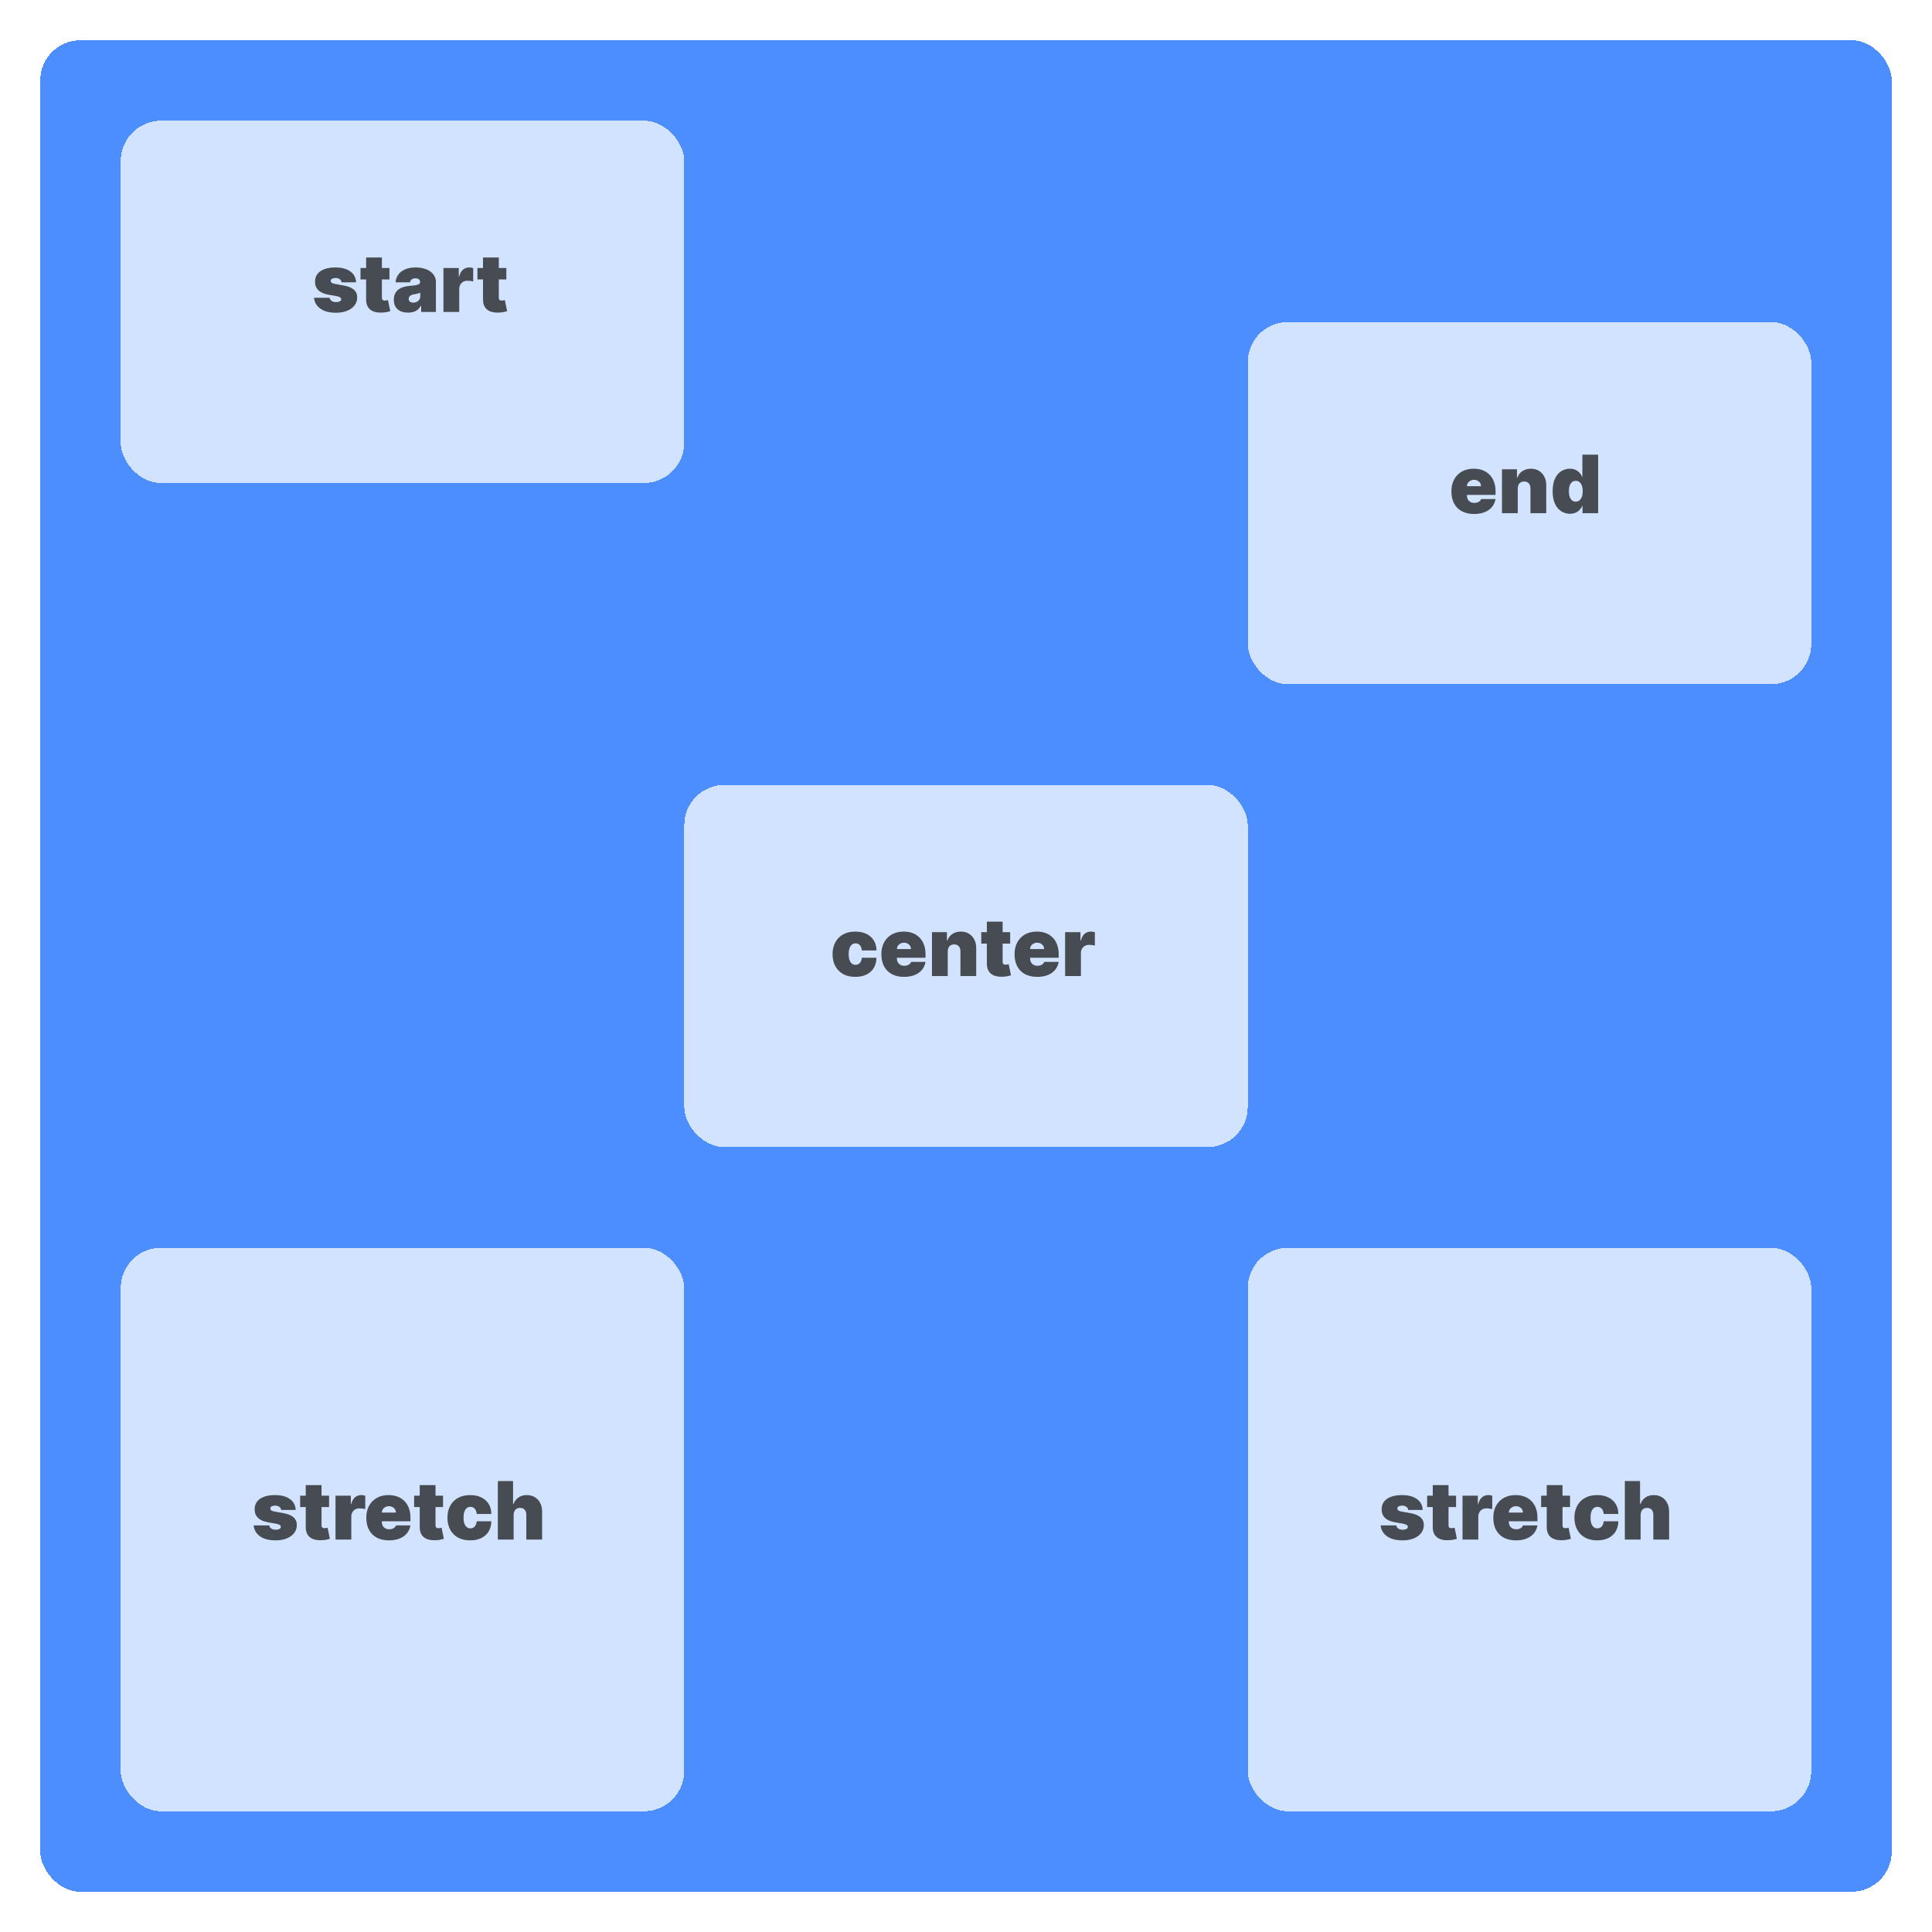 <svg width="384" height="384" viewBox="0 0 384 384" fill="none" xmlns="http://www.w3.org/2000/svg">
<g filter="url(#filter0_d_128_685)">
<rect x="8" y="4" width="368" height="368" rx="8" fill="#2172FF" fill-opacity="0.8" shape-rendering="crispEdges"/>
</g>
<g filter="url(#filter1_d_128_685)">
<rect x="24" y="244" width="112" height="112" rx="8" fill="white" fill-opacity="0.75" shape-rendering="crispEdges"/>
</g>
<path d="M58.773 300.114H55.886C55.871 299.936 55.809 299.782 55.699 299.653C55.589 299.525 55.447 299.426 55.273 299.358C55.102 299.286 54.913 299.25 54.705 299.25C54.436 299.25 54.205 299.299 54.011 299.398C53.818 299.496 53.724 299.636 53.727 299.818C53.724 299.947 53.778 300.066 53.892 300.176C54.01 300.286 54.235 300.371 54.568 300.432L56.341 300.75C57.235 300.913 57.9 301.187 58.335 301.574C58.775 301.956 58.996 302.47 59 303.114C58.996 303.735 58.811 304.275 58.443 304.733C58.08 305.187 57.581 305.54 56.949 305.79C56.32 306.036 55.602 306.159 54.795 306.159C53.462 306.159 52.419 305.886 51.665 305.341C50.915 304.795 50.496 304.076 50.409 303.182H53.523C53.564 303.458 53.701 303.672 53.932 303.824C54.167 303.972 54.462 304.045 54.818 304.045C55.106 304.045 55.343 303.996 55.528 303.898C55.718 303.799 55.814 303.659 55.818 303.477C55.814 303.311 55.731 303.178 55.568 303.08C55.409 302.981 55.159 302.902 54.818 302.841L53.273 302.568C52.383 302.413 51.716 302.117 51.273 301.682C50.83 301.246 50.61 300.686 50.614 300C50.61 299.394 50.769 298.881 51.091 298.46C51.417 298.036 51.881 297.714 52.483 297.494C53.089 297.271 53.807 297.159 54.636 297.159C55.898 297.159 56.892 297.42 57.619 297.943C58.35 298.466 58.735 299.189 58.773 300.114ZM65.406 297.273V299.545H59.656V297.273H65.406ZM60.77 295.182H63.906V303.193C63.906 303.314 63.927 303.417 63.969 303.5C64.01 303.58 64.075 303.64 64.162 303.682C64.249 303.72 64.361 303.739 64.497 303.739C64.592 303.739 64.702 303.727 64.827 303.705C64.956 303.682 65.05 303.663 65.111 303.648L65.565 305.852C65.425 305.894 65.224 305.945 64.963 306.006C64.706 306.066 64.399 306.106 64.043 306.125C63.323 306.163 62.719 306.089 62.23 305.903C61.742 305.714 61.374 305.417 61.128 305.011C60.882 304.606 60.762 304.098 60.77 303.489V295.182ZM66.686 306V297.273H69.731V298.932H69.822C69.981 298.318 70.233 297.869 70.578 297.585C70.927 297.301 71.334 297.159 71.8 297.159C71.936 297.159 72.07 297.17 72.203 297.193C72.34 297.212 72.47 297.241 72.595 297.278V299.955C72.44 299.902 72.249 299.862 72.021 299.835C71.794 299.809 71.599 299.795 71.436 299.795C71.129 299.795 70.853 299.866 70.606 300.006C70.364 300.142 70.173 300.335 70.033 300.585C69.892 300.831 69.822 301.121 69.822 301.455V306H66.686ZM77.305 306.159C76.374 306.159 75.57 305.981 74.896 305.625C74.226 305.265 73.709 304.75 73.345 304.08C72.985 303.405 72.805 302.598 72.805 301.659C72.805 300.758 72.987 299.97 73.351 299.295C73.715 298.621 74.228 298.097 74.891 297.722C75.553 297.347 76.336 297.159 77.237 297.159C77.896 297.159 78.493 297.261 79.027 297.466C79.561 297.67 80.017 297.968 80.396 298.358C80.775 298.744 81.067 299.214 81.271 299.767C81.476 300.32 81.578 300.943 81.578 301.636V302.364H73.783V300.636H78.692C78.688 300.386 78.624 300.167 78.499 299.977C78.377 299.784 78.213 299.634 78.004 299.528C77.8 299.419 77.567 299.364 77.305 299.364C77.052 299.364 76.819 299.419 76.606 299.528C76.394 299.634 76.224 299.782 76.095 299.972C75.97 300.161 75.904 300.383 75.896 300.636V302.5C75.896 302.78 75.955 303.03 76.072 303.25C76.19 303.47 76.358 303.642 76.578 303.767C76.798 303.892 77.063 303.955 77.374 303.955C77.59 303.955 77.787 303.924 77.965 303.864C78.146 303.803 78.302 303.716 78.43 303.602C78.559 303.485 78.654 303.345 78.715 303.182H81.578C81.48 303.788 81.247 304.314 80.879 304.761C80.512 305.205 80.025 305.549 79.419 305.795C78.817 306.038 78.112 306.159 77.305 306.159ZM88.062 297.273V299.545H82.312V297.273H88.062ZM83.426 295.182H86.562V303.193C86.562 303.314 86.583 303.417 86.625 303.5C86.667 303.58 86.731 303.64 86.818 303.682C86.905 303.72 87.017 303.739 87.153 303.739C87.248 303.739 87.358 303.727 87.483 303.705C87.612 303.682 87.706 303.663 87.767 303.648L88.222 305.852C88.081 305.894 87.881 305.945 87.619 306.006C87.362 306.066 87.055 306.106 86.699 306.125C85.979 306.163 85.375 306.089 84.886 305.903C84.398 305.714 84.03 305.417 83.784 305.011C83.538 304.606 83.419 304.098 83.426 303.489V295.182ZM93.453 306.159C92.506 306.159 91.695 305.972 91.021 305.597C90.347 305.218 89.83 304.691 89.47 304.017C89.11 303.339 88.93 302.553 88.93 301.659C88.93 300.765 89.11 299.981 89.47 299.307C89.83 298.629 90.347 298.102 91.021 297.727C91.695 297.348 92.506 297.159 93.453 297.159C94.309 297.159 95.05 297.314 95.675 297.625C96.303 297.932 96.79 298.367 97.135 298.932C97.48 299.492 97.654 300.152 97.658 300.909H94.749C94.707 300.451 94.574 300.102 94.351 299.864C94.131 299.621 93.847 299.5 93.499 299.5C93.226 299.5 92.987 299.58 92.783 299.739C92.578 299.894 92.419 300.131 92.305 300.449C92.192 300.763 92.135 301.159 92.135 301.636C92.135 302.114 92.192 302.511 92.305 302.83C92.419 303.144 92.578 303.381 92.783 303.54C92.987 303.695 93.226 303.773 93.499 303.773C93.73 303.773 93.934 303.72 94.112 303.614C94.29 303.504 94.434 303.345 94.544 303.136C94.658 302.924 94.726 302.667 94.749 302.364H97.658C97.646 303.133 97.47 303.803 97.129 304.375C96.788 304.943 96.305 305.383 95.68 305.693C95.059 306.004 94.317 306.159 93.453 306.159ZM102.088 301.091V306H98.952V294.364H101.974V298.932H102.065C102.262 298.375 102.59 297.941 103.048 297.631C103.507 297.316 104.058 297.159 104.702 297.159C105.319 297.159 105.855 297.299 106.31 297.58C106.768 297.86 107.122 298.246 107.372 298.739C107.626 299.231 107.751 299.795 107.747 300.432V306H104.611V301.091C104.615 300.659 104.507 300.32 104.287 300.074C104.071 299.828 103.762 299.705 103.361 299.705C103.107 299.705 102.884 299.761 102.69 299.875C102.501 299.985 102.353 300.144 102.247 300.352C102.145 300.557 102.092 300.803 102.088 301.091Z" fill="#181818" fill-opacity="0.75"/>
<g filter="url(#filter2_d_128_685)">
<rect x="24" y="20" width="112" height="72" rx="8" fill="white" fill-opacity="0.75" shape-rendering="crispEdges"/>
</g>
<path d="M70.773 56.114H67.886C67.871 55.936 67.809 55.782 67.699 55.653C67.589 55.525 67.447 55.426 67.273 55.358C67.102 55.286 66.913 55.25 66.704 55.25C66.436 55.25 66.204 55.299 66.011 55.398C65.818 55.496 65.724 55.636 65.727 55.818C65.724 55.947 65.778 56.066 65.892 56.176C66.01 56.286 66.235 56.371 66.568 56.432L68.341 56.75C69.235 56.913 69.9 57.188 70.335 57.574C70.775 57.956 70.996 58.47 71 59.114C70.996 59.735 70.811 60.275 70.443 60.733C70.079 61.188 69.581 61.54 68.949 61.79C68.32 62.036 67.602 62.159 66.796 62.159C65.462 62.159 64.419 61.886 63.665 61.341C62.915 60.795 62.496 60.076 62.409 59.182H65.523C65.564 59.458 65.701 59.672 65.932 59.824C66.167 59.972 66.462 60.045 66.818 60.045C67.106 60.045 67.343 59.996 67.528 59.898C67.718 59.799 67.814 59.659 67.818 59.477C67.814 59.311 67.731 59.178 67.568 59.08C67.409 58.981 67.159 58.901 66.818 58.841L65.273 58.568C64.383 58.413 63.716 58.117 63.273 57.682C62.83 57.246 62.61 56.686 62.614 56C62.61 55.394 62.769 54.881 63.091 54.46C63.417 54.036 63.881 53.714 64.483 53.494C65.089 53.271 65.807 53.159 66.636 53.159C67.898 53.159 68.892 53.42 69.619 53.943C70.35 54.466 70.735 55.189 70.773 56.114ZM77.406 53.273V55.545H71.656V53.273H77.406ZM72.77 51.182H75.906V59.193C75.906 59.314 75.927 59.417 75.969 59.5C76.01 59.58 76.075 59.64 76.162 59.682C76.249 59.72 76.361 59.739 76.497 59.739C76.592 59.739 76.702 59.727 76.827 59.705C76.956 59.682 77.05 59.663 77.111 59.648L77.565 61.852C77.425 61.894 77.224 61.945 76.963 62.006C76.706 62.066 76.399 62.106 76.043 62.125C75.323 62.163 74.719 62.089 74.23 61.903C73.742 61.714 73.374 61.417 73.128 61.011C72.882 60.606 72.762 60.099 72.77 59.489V51.182ZM81.118 62.136C80.561 62.136 80.069 62.045 79.641 61.864C79.216 61.678 78.883 61.398 78.641 61.023C78.398 60.648 78.277 60.17 78.277 59.591C78.277 59.114 78.358 58.706 78.521 58.369C78.684 58.028 78.912 57.75 79.203 57.534C79.495 57.318 79.834 57.153 80.22 57.04C80.61 56.926 81.031 56.852 81.481 56.818C81.97 56.78 82.362 56.735 82.658 56.682C82.957 56.625 83.173 56.547 83.305 56.449C83.438 56.347 83.504 56.212 83.504 56.045V56.023C83.504 55.795 83.417 55.621 83.243 55.5C83.069 55.379 82.845 55.318 82.572 55.318C82.273 55.318 82.029 55.385 81.84 55.517C81.654 55.646 81.542 55.845 81.504 56.114H78.618C78.656 55.583 78.824 55.095 79.124 54.648C79.427 54.197 79.868 53.837 80.447 53.568C81.027 53.295 81.751 53.159 82.618 53.159C83.243 53.159 83.803 53.233 84.3 53.381C84.796 53.525 85.218 53.727 85.567 53.989C85.915 54.246 86.18 54.549 86.362 54.898C86.548 55.242 86.641 55.617 86.641 56.023V62H83.709V60.773H83.641C83.466 61.099 83.254 61.362 83.004 61.562C82.758 61.763 82.476 61.909 82.158 62C81.843 62.091 81.497 62.136 81.118 62.136ZM82.141 60.159C82.379 60.159 82.603 60.11 82.811 60.011C83.023 59.913 83.195 59.771 83.328 59.585C83.461 59.4 83.527 59.174 83.527 58.909V58.182C83.444 58.216 83.355 58.248 83.26 58.278C83.169 58.309 83.07 58.337 82.965 58.364C82.862 58.39 82.752 58.415 82.635 58.438C82.521 58.46 82.402 58.481 82.277 58.5C82.035 58.538 81.836 58.6 81.68 58.688C81.529 58.771 81.415 58.875 81.34 59C81.267 59.121 81.231 59.258 81.231 59.409C81.231 59.651 81.317 59.837 81.487 59.966C81.658 60.095 81.876 60.159 82.141 60.159ZM88.139 62V53.273H91.185V54.932H91.276C91.435 54.318 91.687 53.869 92.031 53.585C92.38 53.301 92.787 53.159 93.253 53.159C93.389 53.159 93.524 53.17 93.656 53.193C93.793 53.212 93.923 53.24 94.048 53.278V55.955C93.893 55.901 93.702 55.862 93.474 55.835C93.247 55.809 93.052 55.795 92.889 55.795C92.582 55.795 92.306 55.865 92.06 56.006C91.817 56.142 91.626 56.335 91.486 56.585C91.346 56.831 91.276 57.121 91.276 57.455V62H88.139ZM100.641 53.273V55.545H94.891V53.273H100.641ZM96.004 51.182H99.141V59.193C99.141 59.314 99.162 59.417 99.203 59.5C99.245 59.58 99.309 59.64 99.396 59.682C99.483 59.72 99.595 59.739 99.731 59.739C99.826 59.739 99.936 59.727 100.061 59.705C100.19 59.682 100.285 59.663 100.345 59.648L100.8 61.852C100.66 61.894 100.459 61.945 100.197 62.006C99.94 62.066 99.633 62.106 99.277 62.125C98.557 62.163 97.953 62.089 97.465 61.903C96.976 61.714 96.608 61.417 96.362 61.011C96.116 60.606 95.997 60.099 96.004 59.489V51.182Z" fill="#181818" fill-opacity="0.75"/>
<g filter="url(#filter3_d_128_685)">
<rect x="248" y="60" width="112" height="72" rx="8" fill="white" fill-opacity="0.75" shape-rendering="crispEdges"/>
</g>
<path d="M292.977 102.159C292.045 102.159 291.242 101.981 290.568 101.625C289.898 101.265 289.381 100.75 289.017 100.08C288.657 99.405 288.477 98.599 288.477 97.659C288.477 96.758 288.659 95.97 289.023 95.296C289.386 94.621 289.9 94.097 290.562 93.722C291.225 93.347 292.008 93.159 292.909 93.159C293.568 93.159 294.165 93.261 294.699 93.466C295.233 93.671 295.689 93.968 296.068 94.358C296.447 94.744 296.739 95.214 296.943 95.767C297.148 96.32 297.25 96.943 297.25 97.636V98.364H289.455V96.636H294.364C294.36 96.386 294.295 96.167 294.17 95.977C294.049 95.784 293.884 95.635 293.676 95.528C293.472 95.419 293.239 95.364 292.977 95.364C292.723 95.364 292.491 95.419 292.278 95.528C292.066 95.635 291.896 95.782 291.767 95.972C291.642 96.161 291.576 96.383 291.568 96.636V98.5C291.568 98.78 291.627 99.03 291.744 99.25C291.862 99.47 292.03 99.642 292.25 99.767C292.47 99.892 292.735 99.954 293.045 99.954C293.261 99.954 293.458 99.924 293.636 99.864C293.818 99.803 293.973 99.716 294.102 99.602C294.231 99.485 294.326 99.345 294.386 99.182H297.25C297.152 99.788 296.919 100.314 296.551 100.761C296.184 101.205 295.697 101.549 295.091 101.795C294.489 102.038 293.784 102.159 292.977 102.159ZM301.666 97.091V102H298.53V93.273H301.507V94.932H301.598C301.787 94.379 302.121 93.945 302.598 93.631C303.079 93.316 303.64 93.159 304.28 93.159C304.897 93.159 305.433 93.301 305.888 93.585C306.346 93.865 306.7 94.252 306.95 94.744C307.204 95.237 307.329 95.799 307.325 96.432V102H304.189V97.091C304.193 96.659 304.083 96.32 303.859 96.074C303.64 95.828 303.333 95.704 302.939 95.704C302.681 95.704 302.456 95.761 302.263 95.875C302.073 95.985 301.928 96.144 301.825 96.352C301.723 96.557 301.67 96.803 301.666 97.091ZM312.033 102.114C311.411 102.114 310.839 101.951 310.317 101.625C309.798 101.299 309.381 100.805 309.067 100.142C308.756 99.479 308.601 98.644 308.601 97.636C308.601 96.583 308.764 95.727 309.089 95.068C309.419 94.409 309.843 93.926 310.362 93.619C310.885 93.312 311.434 93.159 312.01 93.159C312.442 93.159 312.821 93.235 313.146 93.386C313.472 93.534 313.745 93.733 313.964 93.983C314.184 94.229 314.351 94.5 314.464 94.796H314.51V90.364H317.646V102H314.533V100.568H314.464C314.343 100.864 314.169 101.129 313.942 101.364C313.718 101.595 313.446 101.778 313.124 101.915C312.805 102.047 312.442 102.114 312.033 102.114ZM313.192 99.704C313.48 99.704 313.726 99.621 313.93 99.454C314.139 99.284 314.298 99.046 314.408 98.739C314.521 98.428 314.578 98.061 314.578 97.636C314.578 97.204 314.521 96.835 314.408 96.528C314.298 96.218 314.139 95.981 313.93 95.818C313.726 95.651 313.48 95.568 313.192 95.568C312.904 95.568 312.658 95.651 312.453 95.818C312.252 95.981 312.097 96.218 311.987 96.528C311.881 96.835 311.828 97.204 311.828 97.636C311.828 98.068 311.881 98.439 311.987 98.75C312.097 99.057 312.252 99.294 312.453 99.46C312.658 99.623 312.904 99.704 313.192 99.704Z" fill="#181818" fill-opacity="0.75"/>
<g filter="url(#filter4_d_128_685)">
<rect x="136" y="152" width="112" height="72" rx="8" fill="white" fill-opacity="0.75" shape-rendering="crispEdges"/>
</g>
<path d="M170 194.159C169.053 194.159 168.242 193.972 167.568 193.597C166.894 193.218 166.377 192.691 166.017 192.017C165.657 191.339 165.477 190.553 165.477 189.659C165.477 188.765 165.657 187.981 166.017 187.307C166.377 186.629 166.894 186.102 167.568 185.727C168.242 185.348 169.053 185.159 170 185.159C170.856 185.159 171.597 185.314 172.222 185.625C172.85 185.932 173.337 186.367 173.682 186.932C174.027 187.492 174.201 188.152 174.205 188.909H171.295C171.254 188.451 171.121 188.102 170.898 187.864C170.678 187.621 170.394 187.5 170.045 187.5C169.773 187.5 169.534 187.58 169.33 187.739C169.125 187.894 168.966 188.131 168.852 188.449C168.739 188.763 168.682 189.159 168.682 189.636C168.682 190.114 168.739 190.511 168.852 190.83C168.966 191.144 169.125 191.381 169.33 191.54C169.534 191.695 169.773 191.773 170.045 191.773C170.277 191.773 170.481 191.72 170.659 191.614C170.837 191.504 170.981 191.345 171.091 191.136C171.205 190.924 171.273 190.667 171.295 190.364H174.205C174.193 191.133 174.017 191.803 173.676 192.375C173.335 192.943 172.852 193.383 172.227 193.693C171.606 194.004 170.864 194.159 170 194.159ZM179.68 194.159C178.749 194.159 177.946 193.981 177.271 193.625C176.601 193.265 176.084 192.75 175.72 192.08C175.36 191.405 175.18 190.598 175.18 189.659C175.18 188.758 175.362 187.97 175.726 187.295C176.089 186.621 176.603 186.097 177.266 185.722C177.929 185.347 178.711 185.159 179.612 185.159C180.271 185.159 180.868 185.261 181.402 185.466C181.936 185.67 182.393 185.968 182.771 186.358C183.15 186.744 183.442 187.214 183.646 187.767C183.851 188.32 183.953 188.943 183.953 189.636V190.364H176.158V188.636H181.067C181.063 188.386 180.999 188.167 180.874 187.977C180.752 187.784 180.588 187.634 180.379 187.528C180.175 187.419 179.942 187.364 179.68 187.364C179.427 187.364 179.194 187.419 178.982 187.528C178.769 187.634 178.599 187.782 178.47 187.972C178.345 188.161 178.279 188.383 178.271 188.636V190.5C178.271 190.78 178.33 191.03 178.447 191.25C178.565 191.47 178.733 191.642 178.953 191.767C179.173 191.892 179.438 191.955 179.749 191.955C179.964 191.955 180.161 191.924 180.339 191.864C180.521 191.803 180.677 191.716 180.805 191.602C180.934 191.485 181.029 191.345 181.089 191.182H183.953C183.855 191.788 183.622 192.314 183.254 192.761C182.887 193.205 182.4 193.549 181.794 193.795C181.192 194.038 180.487 194.159 179.68 194.159ZM188.369 189.091V194H185.233V185.273H188.21V186.932H188.301C188.491 186.379 188.824 185.945 189.301 185.631C189.782 185.316 190.343 185.159 190.983 185.159C191.6 185.159 192.136 185.301 192.591 185.585C193.049 185.866 193.403 186.252 193.653 186.744C193.907 187.237 194.032 187.799 194.028 188.432V194H190.892V189.091C190.896 188.659 190.786 188.32 190.562 188.074C190.343 187.828 190.036 187.705 189.642 187.705C189.384 187.705 189.159 187.761 188.966 187.875C188.777 187.985 188.631 188.144 188.528 188.352C188.426 188.557 188.373 188.803 188.369 189.091ZM200.781 185.273V187.545H195.031V185.273H200.781ZM196.145 183.182H199.281V191.193C199.281 191.314 199.302 191.417 199.344 191.5C199.385 191.58 199.45 191.64 199.537 191.682C199.624 191.72 199.736 191.739 199.872 191.739C199.967 191.739 200.077 191.727 200.202 191.705C200.33 191.682 200.425 191.663 200.486 191.648L200.94 193.852C200.8 193.894 200.599 193.945 200.338 194.006C200.08 194.066 199.774 194.106 199.418 194.125C198.698 194.163 198.094 194.089 197.605 193.903C197.116 193.714 196.749 193.417 196.503 193.011C196.257 192.606 196.137 192.098 196.145 191.489V183.182ZM206.149 194.159C205.217 194.159 204.414 193.981 203.74 193.625C203.07 193.265 202.553 192.75 202.189 192.08C201.829 191.405 201.649 190.598 201.649 189.659C201.649 188.758 201.831 187.97 202.195 187.295C202.558 186.621 203.071 186.097 203.734 185.722C204.397 185.347 205.179 185.159 206.081 185.159C206.74 185.159 207.337 185.261 207.871 185.466C208.405 185.67 208.861 185.968 209.24 186.358C209.619 186.744 209.911 187.214 210.115 187.767C210.32 188.32 210.422 188.943 210.422 189.636V190.364H202.626V188.636H207.536C207.532 188.386 207.467 188.167 207.342 187.977C207.221 187.784 207.056 187.634 206.848 187.528C206.643 187.419 206.411 187.364 206.149 187.364C205.895 187.364 205.662 187.419 205.45 187.528C205.238 187.634 205.068 187.782 204.939 187.972C204.814 188.161 204.748 188.383 204.74 188.636V190.5C204.74 190.78 204.799 191.03 204.916 191.25C205.034 191.47 205.202 191.642 205.422 191.767C205.642 191.892 205.907 191.955 206.217 191.955C206.433 191.955 206.63 191.924 206.808 191.864C206.99 191.803 207.145 191.716 207.274 191.602C207.403 191.485 207.498 191.345 207.558 191.182H210.422C210.323 191.788 210.09 192.314 209.723 192.761C209.356 193.205 208.869 193.549 208.263 193.795C207.661 194.038 206.956 194.159 206.149 194.159ZM211.702 194V185.273H214.747V186.932H214.838C214.997 186.318 215.249 185.869 215.594 185.585C215.942 185.301 216.349 185.159 216.815 185.159C216.952 185.159 217.086 185.17 217.219 185.193C217.355 185.212 217.486 185.241 217.611 185.278V187.955C217.455 187.902 217.264 187.862 217.037 187.835C216.81 187.809 216.615 187.795 216.452 187.795C216.145 187.795 215.868 187.866 215.622 188.006C215.38 188.142 215.188 188.335 215.048 188.585C214.908 188.831 214.838 189.121 214.838 189.455V194H211.702Z" fill="#181818" fill-opacity="0.75"/>
<g filter="url(#filter5_d_128_685)">
<rect x="248" y="244" width="112" height="112" rx="8" fill="white" fill-opacity="0.75" shape-rendering="crispEdges"/>
</g>
<path d="M282.773 300.114H279.886C279.871 299.936 279.809 299.782 279.699 299.653C279.589 299.525 279.447 299.426 279.273 299.358C279.102 299.286 278.913 299.25 278.705 299.25C278.436 299.25 278.205 299.299 278.011 299.398C277.818 299.496 277.723 299.636 277.727 299.818C277.723 299.947 277.778 300.066 277.892 300.176C278.009 300.286 278.235 300.371 278.568 300.432L280.341 300.75C281.235 300.913 281.9 301.187 282.335 301.574C282.775 301.956 282.996 302.47 283 303.114C282.996 303.735 282.811 304.275 282.443 304.733C282.08 305.187 281.581 305.54 280.949 305.79C280.32 306.036 279.602 306.159 278.795 306.159C277.462 306.159 276.419 305.886 275.665 305.341C274.915 304.795 274.496 304.076 274.409 303.182H277.523C277.564 303.458 277.701 303.672 277.932 303.824C278.167 303.972 278.462 304.045 278.818 304.045C279.106 304.045 279.343 303.996 279.528 303.898C279.718 303.799 279.814 303.659 279.818 303.477C279.814 303.311 279.731 303.178 279.568 303.08C279.409 302.981 279.159 302.902 278.818 302.841L277.273 302.568C276.383 302.413 275.716 302.117 275.273 301.682C274.83 301.246 274.61 300.686 274.614 300C274.61 299.394 274.769 298.881 275.091 298.46C275.417 298.036 275.881 297.714 276.483 297.494C277.089 297.271 277.807 297.159 278.636 297.159C279.898 297.159 280.892 297.42 281.619 297.943C282.35 298.466 282.735 299.189 282.773 300.114ZM289.406 297.273V299.545H283.656V297.273H289.406ZM284.77 295.182H287.906V303.193C287.906 303.314 287.927 303.417 287.969 303.5C288.01 303.58 288.075 303.64 288.162 303.682C288.249 303.72 288.361 303.739 288.497 303.739C288.592 303.739 288.702 303.727 288.827 303.705C288.955 303.682 289.05 303.663 289.111 303.648L289.565 305.852C289.425 305.894 289.224 305.945 288.963 306.006C288.705 306.066 288.399 306.106 288.043 306.125C287.323 306.163 286.719 306.089 286.23 305.903C285.741 305.714 285.374 305.417 285.128 305.011C284.882 304.606 284.762 304.098 284.77 303.489V295.182ZM290.686 306V297.273H293.732V298.932H293.822C293.982 298.318 294.233 297.869 294.578 297.585C294.927 297.301 295.334 297.159 295.8 297.159C295.936 297.159 296.071 297.17 296.203 297.193C296.339 297.212 296.47 297.241 296.595 297.278V299.955C296.44 299.902 296.249 299.862 296.021 299.835C295.794 299.809 295.599 299.795 295.436 299.795C295.129 299.795 294.853 299.866 294.607 300.006C294.364 300.142 294.173 300.335 294.033 300.585C293.893 300.831 293.822 301.121 293.822 301.455V306H290.686ZM301.305 306.159C300.374 306.159 299.571 305.981 298.896 305.625C298.226 305.265 297.709 304.75 297.345 304.08C296.985 303.405 296.805 302.598 296.805 301.659C296.805 300.758 296.987 299.97 297.351 299.295C297.714 298.621 298.228 298.097 298.891 297.722C299.554 297.347 300.336 297.159 301.237 297.159C301.896 297.159 302.493 297.261 303.027 297.466C303.561 297.67 304.018 297.968 304.396 298.358C304.775 298.744 305.067 299.214 305.271 299.767C305.476 300.32 305.578 300.943 305.578 301.636V302.364H297.783V300.636H302.692C302.688 300.386 302.624 300.167 302.499 299.977C302.377 299.784 302.213 299.634 302.004 299.528C301.8 299.419 301.567 299.364 301.305 299.364C301.052 299.364 300.819 299.419 300.607 299.528C300.394 299.634 300.224 299.782 300.095 299.972C299.97 300.161 299.904 300.383 299.896 300.636V302.5C299.896 302.78 299.955 303.03 300.072 303.25C300.19 303.47 300.358 303.642 300.578 303.767C300.798 303.892 301.063 303.955 301.374 303.955C301.589 303.955 301.786 303.924 301.964 303.864C302.146 303.803 302.302 303.716 302.43 303.602C302.559 303.485 302.654 303.345 302.714 303.182H305.578C305.48 303.788 305.247 304.314 304.879 304.761C304.512 305.205 304.025 305.549 303.419 305.795C302.817 306.038 302.112 306.159 301.305 306.159ZM312.062 297.273V299.545H306.312V297.273H312.062ZM307.426 295.182H310.562V303.193C310.562 303.314 310.583 303.417 310.625 303.5C310.667 303.58 310.731 303.64 310.818 303.682C310.905 303.72 311.017 303.739 311.153 303.739C311.248 303.739 311.358 303.727 311.483 303.705C311.612 303.682 311.706 303.663 311.767 303.648L312.222 305.852C312.081 305.894 311.881 305.945 311.619 306.006C311.362 306.066 311.055 306.106 310.699 306.125C309.979 306.163 309.375 306.089 308.886 305.903C308.398 305.714 308.03 305.417 307.784 305.011C307.538 304.606 307.419 304.098 307.426 303.489V295.182ZM317.453 306.159C316.506 306.159 315.696 305.972 315.021 305.597C314.347 305.218 313.83 304.691 313.47 304.017C313.11 303.339 312.93 302.553 312.93 301.659C312.93 300.765 313.11 299.981 313.47 299.307C313.83 298.629 314.347 298.102 315.021 297.727C315.696 297.348 316.506 297.159 317.453 297.159C318.309 297.159 319.05 297.314 319.675 297.625C320.304 297.932 320.79 298.367 321.135 298.932C321.48 299.492 321.654 300.152 321.658 300.909H318.749C318.707 300.451 318.574 300.102 318.351 299.864C318.131 299.621 317.847 299.5 317.499 299.5C317.226 299.5 316.987 299.58 316.783 299.739C316.578 299.894 316.419 300.131 316.305 300.449C316.192 300.763 316.135 301.159 316.135 301.636C316.135 302.114 316.192 302.511 316.305 302.83C316.419 303.144 316.578 303.381 316.783 303.54C316.987 303.695 317.226 303.773 317.499 303.773C317.73 303.773 317.934 303.72 318.112 303.614C318.29 303.504 318.434 303.345 318.544 303.136C318.658 302.924 318.726 302.667 318.749 302.364H321.658C321.646 303.133 321.47 303.803 321.129 304.375C320.788 304.943 320.305 305.383 319.68 305.693C319.059 306.004 318.317 306.159 317.453 306.159ZM326.088 301.091V306H322.952V294.364H325.974V298.932H326.065C326.262 298.375 326.59 297.941 327.048 297.631C327.507 297.316 328.058 297.159 328.702 297.159C329.319 297.159 329.855 297.299 330.31 297.58C330.768 297.86 331.122 298.246 331.372 298.739C331.626 299.231 331.751 299.795 331.747 300.432V306H328.611V301.091C328.615 300.659 328.507 300.32 328.287 300.074C328.071 299.828 327.762 299.705 327.361 299.705C327.107 299.705 326.884 299.761 326.69 299.875C326.501 299.985 326.353 300.144 326.247 300.352C326.145 300.557 326.092 300.803 326.088 301.091Z" fill="#181818" fill-opacity="0.75"/>
<defs>
<filter id="filter0_d_128_685" x="0" y="0" width="384" height="384" filterUnits="userSpaceOnUse" color-interpolation-filters="sRGB">
<feFlood flood-opacity="0" result="BackgroundImageFix"/>
<feColorMatrix in="SourceAlpha" type="matrix" values="0 0 0 0 0 0 0 0 0 0 0 0 0 0 0 0 0 0 127 0" result="hardAlpha"/>
<feOffset dy="4"/>
<feGaussianBlur stdDeviation="4"/>
<feComposite in2="hardAlpha" operator="out"/>
<feColorMatrix type="matrix" values="0 0 0 0 0.129 0 0 0 0 0.447 0 0 0 0 1 0 0 0 0.25 0"/>
<feBlend mode="normal" in2="BackgroundImageFix" result="effect1_dropShadow_128_685"/>
<feBlend mode="normal" in="SourceGraphic" in2="effect1_dropShadow_128_685" result="shape"/>
</filter>
<filter id="filter1_d_128_685" x="16" y="240" width="128" height="128" filterUnits="userSpaceOnUse" color-interpolation-filters="sRGB">
<feFlood flood-opacity="0" result="BackgroundImageFix"/>
<feColorMatrix in="SourceAlpha" type="matrix" values="0 0 0 0 0 0 0 0 0 0 0 0 0 0 0 0 0 0 127 0" result="hardAlpha"/>
<feOffset dy="4"/>
<feGaussianBlur stdDeviation="4"/>
<feComposite in2="hardAlpha" operator="out"/>
<feColorMatrix type="matrix" values="0 0 0 0 1 0 0 0 0 1 0 0 0 0 1 0 0 0 0.25 0"/>
<feBlend mode="normal" in2="BackgroundImageFix" result="effect1_dropShadow_128_685"/>
<feBlend mode="normal" in="SourceGraphic" in2="effect1_dropShadow_128_685" result="shape"/>
</filter>
<filter id="filter2_d_128_685" x="16" y="16" width="128" height="88" filterUnits="userSpaceOnUse" color-interpolation-filters="sRGB">
<feFlood flood-opacity="0" result="BackgroundImageFix"/>
<feColorMatrix in="SourceAlpha" type="matrix" values="0 0 0 0 0 0 0 0 0 0 0 0 0 0 0 0 0 0 127 0" result="hardAlpha"/>
<feOffset dy="4"/>
<feGaussianBlur stdDeviation="4"/>
<feComposite in2="hardAlpha" operator="out"/>
<feColorMatrix type="matrix" values="0 0 0 0 1 0 0 0 0 1 0 0 0 0 1 0 0 0 0.25 0"/>
<feBlend mode="normal" in2="BackgroundImageFix" result="effect1_dropShadow_128_685"/>
<feBlend mode="normal" in="SourceGraphic" in2="effect1_dropShadow_128_685" result="shape"/>
</filter>
<filter id="filter3_d_128_685" x="240" y="56" width="128" height="88" filterUnits="userSpaceOnUse" color-interpolation-filters="sRGB">
<feFlood flood-opacity="0" result="BackgroundImageFix"/>
<feColorMatrix in="SourceAlpha" type="matrix" values="0 0 0 0 0 0 0 0 0 0 0 0 0 0 0 0 0 0 127 0" result="hardAlpha"/>
<feOffset dy="4"/>
<feGaussianBlur stdDeviation="4"/>
<feComposite in2="hardAlpha" operator="out"/>
<feColorMatrix type="matrix" values="0 0 0 0 1 0 0 0 0 1 0 0 0 0 1 0 0 0 0.25 0"/>
<feBlend mode="normal" in2="BackgroundImageFix" result="effect1_dropShadow_128_685"/>
<feBlend mode="normal" in="SourceGraphic" in2="effect1_dropShadow_128_685" result="shape"/>
</filter>
<filter id="filter4_d_128_685" x="128" y="148" width="128" height="88" filterUnits="userSpaceOnUse" color-interpolation-filters="sRGB">
<feFlood flood-opacity="0" result="BackgroundImageFix"/>
<feColorMatrix in="SourceAlpha" type="matrix" values="0 0 0 0 0 0 0 0 0 0 0 0 0 0 0 0 0 0 127 0" result="hardAlpha"/>
<feOffset dy="4"/>
<feGaussianBlur stdDeviation="4"/>
<feComposite in2="hardAlpha" operator="out"/>
<feColorMatrix type="matrix" values="0 0 0 0 1 0 0 0 0 1 0 0 0 0 1 0 0 0 0.25 0"/>
<feBlend mode="normal" in2="BackgroundImageFix" result="effect1_dropShadow_128_685"/>
<feBlend mode="normal" in="SourceGraphic" in2="effect1_dropShadow_128_685" result="shape"/>
</filter>
<filter id="filter5_d_128_685" x="240" y="240" width="128" height="128" filterUnits="userSpaceOnUse" color-interpolation-filters="sRGB">
<feFlood flood-opacity="0" result="BackgroundImageFix"/>
<feColorMatrix in="SourceAlpha" type="matrix" values="0 0 0 0 0 0 0 0 0 0 0 0 0 0 0 0 0 0 127 0" result="hardAlpha"/>
<feOffset dy="4"/>
<feGaussianBlur stdDeviation="4"/>
<feComposite in2="hardAlpha" operator="out"/>
<feColorMatrix type="matrix" values="0 0 0 0 1 0 0 0 0 1 0 0 0 0 1 0 0 0 0.25 0"/>
<feBlend mode="normal" in2="BackgroundImageFix" result="effect1_dropShadow_128_685"/>
<feBlend mode="normal" in="SourceGraphic" in2="effect1_dropShadow_128_685" result="shape"/>
</filter>
</defs>
</svg>
